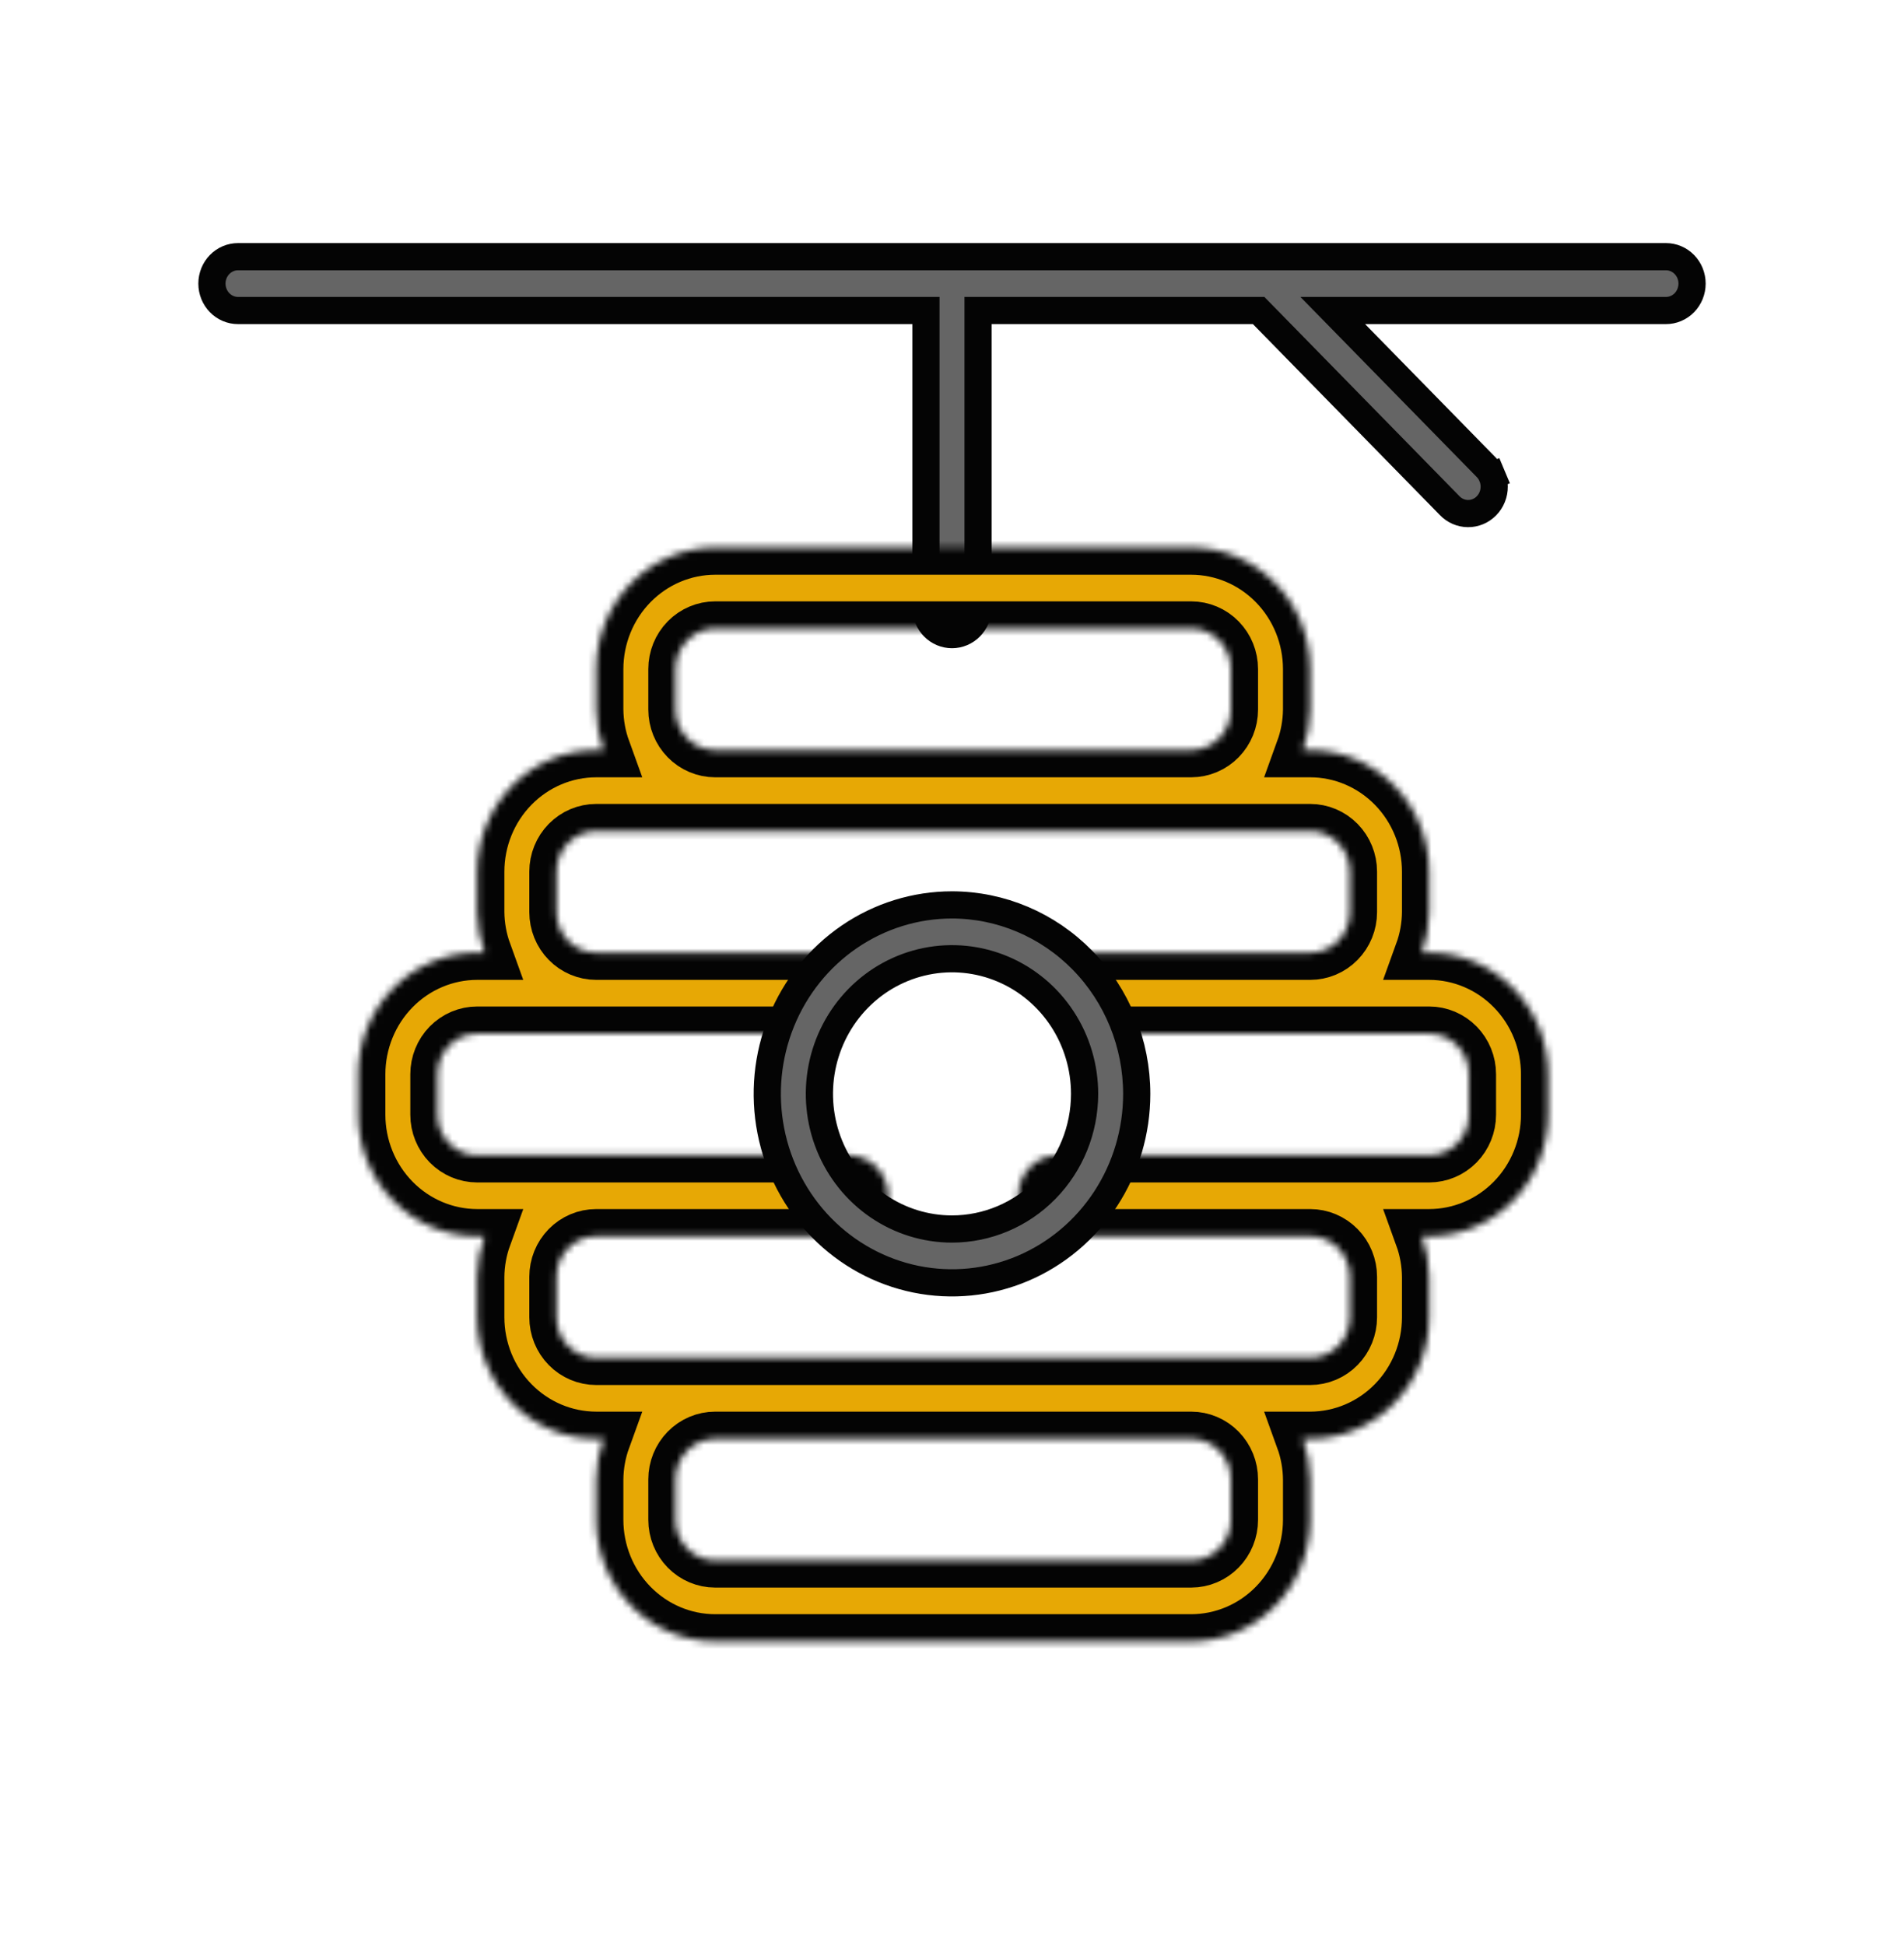 <svg width="280" height="286" viewBox="0 0 280 286" fill="none" xmlns="http://www.w3.org/2000/svg">
<path d="M200.748 45.667H195.991L199.319 49.066L218.528 68.687L218.541 68.699L218.553 68.711C218.921 69.074 219.217 69.511 219.421 69.997L221.265 69.222L219.421 69.997C219.626 70.483 219.734 71.007 219.738 71.538C219.743 72.07 219.643 72.596 219.447 73.086C219.251 73.575 218.963 74.017 218.601 74.387C218.239 74.757 217.811 75.047 217.343 75.243C216.875 75.438 216.375 75.536 215.872 75.531C215.369 75.527 214.871 75.42 214.406 75.216C213.941 75.012 213.518 74.715 213.162 74.338L213.15 74.326L213.138 74.313L185.681 46.267L185.093 45.667H184.252H145.833H143.833V47.667V89.375C143.833 90.438 143.419 91.45 142.696 92.189C141.973 92.927 141.003 93.333 140 93.333C138.997 93.333 138.027 92.927 137.304 92.189C136.581 91.45 136.167 90.438 136.167 89.375V47.667V45.667H134.167H35C33.997 45.667 33.027 45.26 32.304 44.522C31.581 43.783 31.167 42.772 31.167 41.708C31.167 40.645 31.581 39.633 32.304 38.894C33.027 38.157 33.997 37.75 35 37.75H245C246.003 37.75 246.973 38.157 247.696 38.894C248.419 39.633 248.833 40.645 248.833 41.708C248.833 42.772 248.419 43.783 247.696 44.522C246.973 45.26 246.003 45.667 245 45.667H200.748Z" fill="#656565" stroke="#040404" stroke-width="4"/>
<mask id="path-2-inside-1_103173_745" fill="white">
<path d="M210.173 140.108H209.1C209.791 138.2 210.154 136.184 210.173 134.149V128.191C210.169 123.452 208.323 118.908 205.042 115.557C201.762 112.205 197.313 110.321 192.673 110.316H191.6C192.291 108.408 192.654 106.392 192.673 104.358V98.399C192.669 93.66 190.823 89.116 187.542 85.765C184.262 82.414 179.813 80.529 175.173 80.524H105.173C100.533 80.529 96.085 82.414 92.804 85.765C89.523 89.116 87.678 93.66 87.673 98.399V104.358C87.693 106.392 88.056 108.408 88.747 110.316H87.673C83.033 110.321 78.585 112.205 75.304 115.557C72.023 118.908 70.178 123.452 70.173 128.191V134.149C70.193 136.184 70.556 138.199 71.247 140.108H70.173C65.533 140.112 61.085 141.997 57.804 145.348C54.523 148.7 52.678 153.243 52.673 157.983V163.941C52.678 168.68 54.523 173.224 57.804 176.575C61.085 179.926 65.533 181.811 70.173 181.816H71.247C70.555 183.724 70.192 185.74 70.173 187.774V193.733C70.178 198.472 72.023 203.016 75.304 206.367C78.585 209.718 83.033 211.603 87.673 211.608H88.747C88.055 213.516 87.692 215.532 87.673 217.566V223.524C87.678 228.264 89.523 232.807 92.804 236.159C96.085 239.51 100.533 241.395 105.173 241.399H175.173C179.813 241.395 184.262 239.51 187.542 236.159C190.823 232.807 192.669 228.264 192.673 223.524V217.566C192.654 215.532 192.291 213.516 191.6 211.608H192.673C197.313 211.603 201.762 209.718 205.042 206.367C208.323 203.016 210.169 198.472 210.173 193.733V187.774C210.154 185.74 209.791 183.724 209.1 181.816H210.173C214.813 181.811 219.262 179.926 222.542 176.575C225.823 173.224 227.669 168.68 227.673 163.941V157.983C227.669 153.243 225.823 148.7 222.542 145.348C219.262 141.997 214.813 140.112 210.173 140.108ZM99.34 104.358V98.399C99.34 96.819 99.954 95.303 101.048 94.186C102.142 93.069 103.626 92.441 105.173 92.441H175.173C176.72 92.441 178.204 93.069 179.298 94.186C180.392 95.303 181.007 96.819 181.007 98.399V104.358C181.007 105.938 180.392 107.453 179.298 108.571C178.204 109.688 176.72 110.316 175.173 110.316H105.173C103.626 110.316 102.142 109.688 101.048 108.571C99.954 107.453 99.34 105.938 99.34 104.358ZM181.007 217.566V223.524C181.007 225.105 180.392 226.62 179.298 227.737C178.204 228.855 176.72 229.483 175.173 229.483H105.173C103.626 229.483 102.142 228.855 101.048 227.737C99.954 226.62 99.34 225.105 99.34 223.524V217.566C99.34 215.986 99.954 214.47 101.048 213.353C102.142 212.235 103.626 211.608 105.173 211.608H175.173C176.72 211.608 178.204 212.235 179.298 213.353C180.392 214.47 181.007 215.986 181.007 217.566ZM216.007 163.941C216.007 165.521 215.392 167.037 214.298 168.154C213.204 169.272 211.72 169.899 210.173 169.899H155.573C154.026 169.899 152.542 170.527 151.448 171.644C150.354 172.762 149.74 174.277 149.74 175.858C149.74 177.438 150.354 178.953 151.448 180.071C152.542 181.188 154.026 181.816 155.573 181.816H192.673C194.22 181.816 195.704 182.444 196.798 183.561C197.892 184.679 198.507 186.194 198.507 187.774V193.733C198.507 195.313 197.892 196.828 196.798 197.946C195.704 199.063 194.22 199.691 192.673 199.691H87.673C86.126 199.691 84.642 199.063 83.548 197.946C82.454 196.828 81.84 195.313 81.84 193.733V187.774C81.84 186.194 82.454 184.679 83.548 183.561C84.642 182.444 86.126 181.816 87.673 181.816H124.773C126.32 181.816 127.804 181.188 128.898 180.071C129.992 178.953 130.607 177.438 130.607 175.858C130.607 174.277 129.992 172.762 128.898 171.644C127.804 170.527 126.32 169.899 124.773 169.899H70.173C68.626 169.899 67.142 169.272 66.048 168.154C64.954 167.037 64.34 165.521 64.34 163.941V157.983C64.34 156.402 64.954 154.887 66.048 153.769C67.142 152.652 68.626 152.024 70.173 152.024H119.99C121.537 152.024 123.021 151.397 124.115 150.279C125.209 149.162 125.823 147.646 125.823 146.066C125.823 144.486 125.209 142.97 124.115 141.853C123.021 140.735 121.537 140.108 119.99 140.108H87.673C86.126 140.108 84.642 139.48 83.548 138.362C82.454 137.245 81.84 135.73 81.84 134.149V128.191C81.84 126.611 82.454 125.095 83.548 123.978C84.642 122.86 86.126 122.233 87.673 122.233H192.673C194.22 122.233 195.704 122.86 196.798 123.978C197.892 125.095 198.507 126.611 198.507 128.191V134.149C198.507 135.73 197.892 137.245 196.798 138.362C195.704 139.48 194.22 140.108 192.673 140.108H160.357C158.809 140.108 157.326 140.735 156.232 141.853C155.138 142.97 154.523 144.486 154.523 146.066C154.523 147.646 155.138 149.162 156.232 150.279C157.326 151.397 158.809 152.024 160.357 152.024H210.173C211.72 152.024 213.204 152.652 214.298 153.769C215.392 154.887 216.007 156.402 216.007 157.983V163.941Z"/>
</mask>
<path d="M210.173 140.108H209.1C209.791 138.2 210.154 136.184 210.173 134.149V128.191C210.169 123.452 208.323 118.908 205.042 115.557C201.762 112.205 197.313 110.321 192.673 110.316H191.6C192.291 108.408 192.654 106.392 192.673 104.358V98.399C192.669 93.66 190.823 89.116 187.542 85.765C184.262 82.414 179.813 80.529 175.173 80.524H105.173C100.533 80.529 96.085 82.414 92.804 85.765C89.523 89.116 87.678 93.66 87.673 98.399V104.358C87.693 106.392 88.056 108.408 88.747 110.316H87.673C83.033 110.321 78.585 112.205 75.304 115.557C72.023 118.908 70.178 123.452 70.173 128.191V134.149C70.193 136.184 70.556 138.199 71.247 140.108H70.173C65.533 140.112 61.085 141.997 57.804 145.348C54.523 148.7 52.678 153.243 52.673 157.983V163.941C52.678 168.68 54.523 173.224 57.804 176.575C61.085 179.926 65.533 181.811 70.173 181.816H71.247C70.555 183.724 70.192 185.74 70.173 187.774V193.733C70.178 198.472 72.023 203.016 75.304 206.367C78.585 209.718 83.033 211.603 87.673 211.608H88.747C88.055 213.516 87.692 215.532 87.673 217.566V223.524C87.678 228.264 89.523 232.807 92.804 236.159C96.085 239.51 100.533 241.395 105.173 241.399H175.173C179.813 241.395 184.262 239.51 187.542 236.159C190.823 232.807 192.669 228.264 192.673 223.524V217.566C192.654 215.532 192.291 213.516 191.6 211.608H192.673C197.313 211.603 201.762 209.718 205.042 206.367C208.323 203.016 210.169 198.472 210.173 193.733V187.774C210.154 185.74 209.791 183.724 209.1 181.816H210.173C214.813 181.811 219.262 179.926 222.542 176.575C225.823 173.224 227.669 168.68 227.673 163.941V157.983C227.669 153.243 225.823 148.7 222.542 145.348C219.262 141.997 214.813 140.112 210.173 140.108ZM99.34 104.358V98.399C99.34 96.819 99.954 95.303 101.048 94.186C102.142 93.069 103.626 92.441 105.173 92.441H175.173C176.72 92.441 178.204 93.069 179.298 94.186C180.392 95.303 181.007 96.819 181.007 98.399V104.358C181.007 105.938 180.392 107.453 179.298 108.571C178.204 109.688 176.72 110.316 175.173 110.316H105.173C103.626 110.316 102.142 109.688 101.048 108.571C99.954 107.453 99.34 105.938 99.34 104.358ZM181.007 217.566V223.524C181.007 225.105 180.392 226.62 179.298 227.737C178.204 228.855 176.72 229.483 175.173 229.483H105.173C103.626 229.483 102.142 228.855 101.048 227.737C99.954 226.62 99.34 225.105 99.34 223.524V217.566C99.34 215.986 99.954 214.47 101.048 213.353C102.142 212.235 103.626 211.608 105.173 211.608H175.173C176.72 211.608 178.204 212.235 179.298 213.353C180.392 214.47 181.007 215.986 181.007 217.566ZM216.007 163.941C216.007 165.521 215.392 167.037 214.298 168.154C213.204 169.272 211.72 169.899 210.173 169.899H155.573C154.026 169.899 152.542 170.527 151.448 171.644C150.354 172.762 149.74 174.277 149.74 175.858C149.74 177.438 150.354 178.953 151.448 180.071C152.542 181.188 154.026 181.816 155.573 181.816H192.673C194.22 181.816 195.704 182.444 196.798 183.561C197.892 184.679 198.507 186.194 198.507 187.774V193.733C198.507 195.313 197.892 196.828 196.798 197.946C195.704 199.063 194.22 199.691 192.673 199.691H87.673C86.126 199.691 84.642 199.063 83.548 197.946C82.454 196.828 81.84 195.313 81.84 193.733V187.774C81.84 186.194 82.454 184.679 83.548 183.561C84.642 182.444 86.126 181.816 87.673 181.816H124.773C126.32 181.816 127.804 181.188 128.898 180.071C129.992 178.953 130.607 177.438 130.607 175.858C130.607 174.277 129.992 172.762 128.898 171.644C127.804 170.527 126.32 169.899 124.773 169.899H70.173C68.626 169.899 67.142 169.272 66.048 168.154C64.954 167.037 64.34 165.521 64.34 163.941V157.983C64.34 156.402 64.954 154.887 66.048 153.769C67.142 152.652 68.626 152.024 70.173 152.024H119.99C121.537 152.024 123.021 151.397 124.115 150.279C125.209 149.162 125.823 147.646 125.823 146.066C125.823 144.486 125.209 142.97 124.115 141.853C123.021 140.735 121.537 140.108 119.99 140.108H87.673C86.126 140.108 84.642 139.48 83.548 138.362C82.454 137.245 81.84 135.73 81.84 134.149V128.191C81.84 126.611 82.454 125.095 83.548 123.978C84.642 122.86 86.126 122.233 87.673 122.233H192.673C194.22 122.233 195.704 122.86 196.798 123.978C197.892 125.095 198.507 126.611 198.507 128.191V134.149C198.507 135.73 197.892 137.245 196.798 138.362C195.704 139.48 194.22 140.108 192.673 140.108H160.357C158.809 140.108 157.326 140.735 156.232 141.853C155.138 142.97 154.523 144.486 154.523 146.066C154.523 147.646 155.138 149.162 156.232 150.279C157.326 151.397 158.809 152.024 160.357 152.024H210.173C211.72 152.024 213.204 152.652 214.298 153.769C215.392 154.887 216.007 156.402 216.007 157.983V163.941Z" fill="#E7A805" stroke="#040404" stroke-width="8" mask="url(#path-2-inside-1_103173_745)"/>
<path d="M140 180.75H140.002C145.186 180.745 150.146 178.639 153.798 174.908C157.449 171.18 159.495 166.133 159.5 160.877V160.875C159.5 156.953 158.362 153.117 156.224 149.849C154.087 146.582 151.044 144.028 147.476 142.519C143.908 141.009 139.979 140.613 136.188 141.384C132.397 142.154 128.921 144.054 126.197 146.836C123.473 149.619 121.622 153.158 120.873 157.005C120.124 160.853 120.508 164.841 121.979 168.467C123.45 172.094 125.943 175.201 129.15 177.389C132.358 179.579 136.134 180.75 140 180.75ZM124.923 137.756C129.39 134.708 134.636 133.084 139.999 133.083C147.188 133.093 154.088 136.013 159.185 141.219C164.283 146.426 167.158 153.495 167.167 160.877C167.166 166.383 165.568 171.761 162.578 176.332C159.587 180.903 155.342 184.459 150.382 186.557C145.424 188.655 139.969 189.203 134.708 188.134C129.446 187.065 124.607 184.425 120.805 180.542C117.003 176.658 114.408 171.704 113.357 166.305C112.305 160.905 112.845 155.309 114.907 150.226C116.968 145.143 120.456 140.805 124.923 137.756Z" fill="#656565" stroke="#040404" stroke-width="4"/>
</svg>
